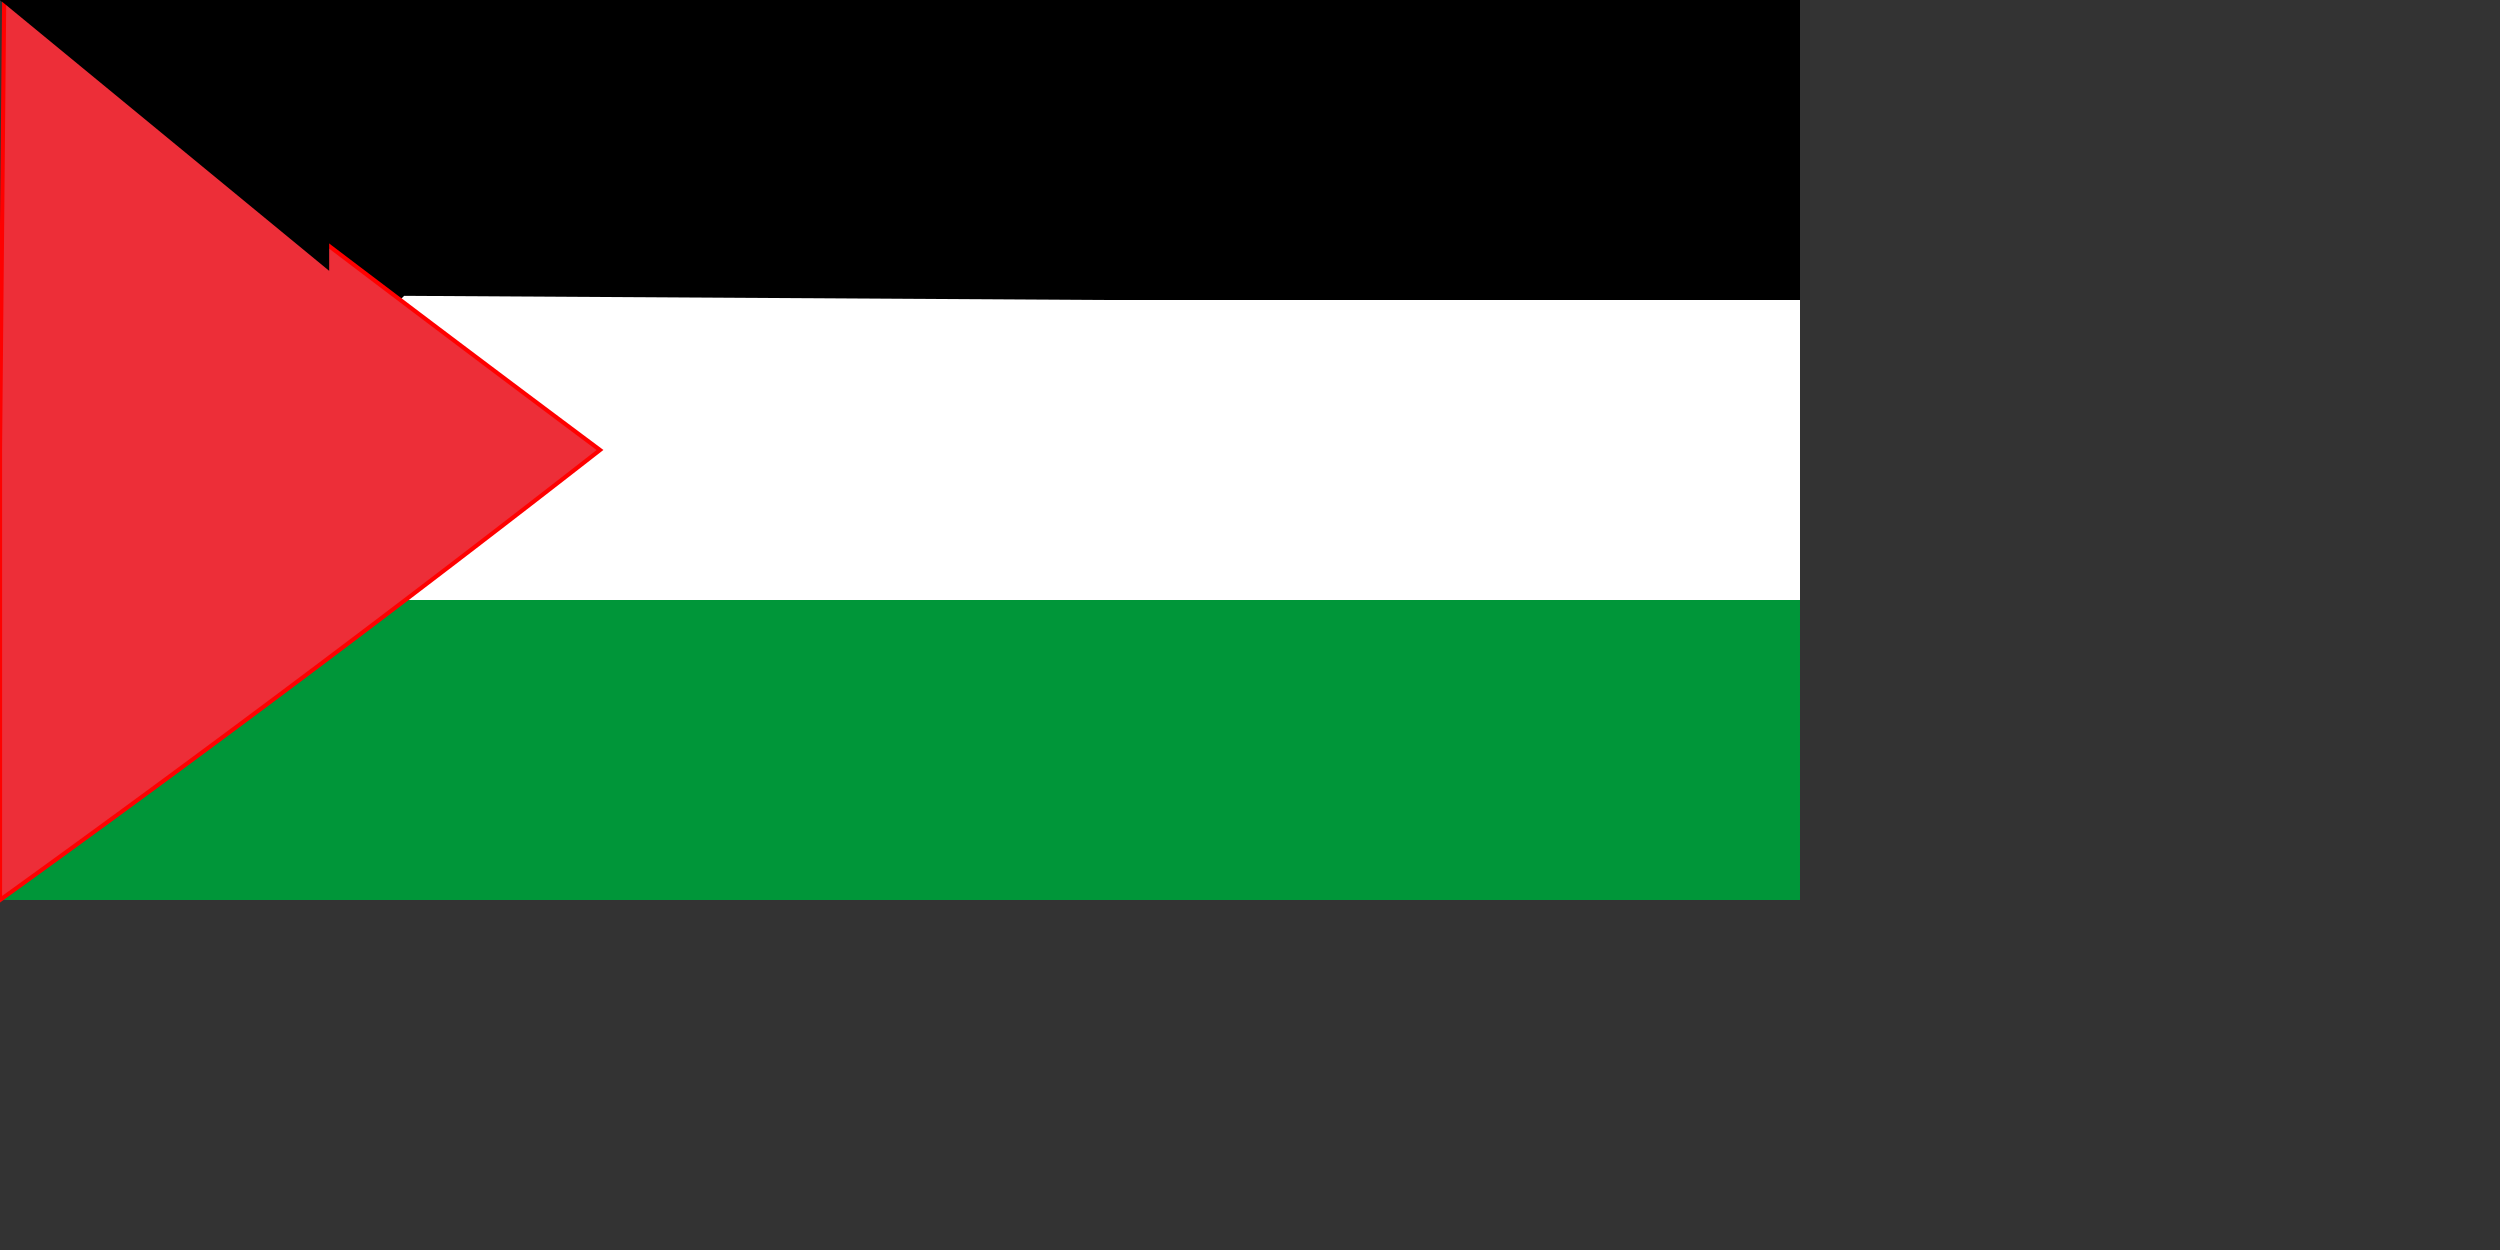 <svg xmlns="http://www.w3.org/2000/svg" width="600" height="300" version="1.0"><rect width="100%" height="100%" fill="#333333" stroke="none"/><path fill="#009639" d="M0 215c0-2 6-6 47-37l47-35h338v73H0v-1z"/><path d="M48 38C10 10 1 2 1 1L0 0h432v74H96L48 38z"/><path fill="#fff" d="m95 143 23-18 23-18a916 916 0 0 0-45-35l1-1 168 1h167v72H95v-1z"/><path fill="#ed2e38" stroke="red" d="M0 108 1 0h1a10014 10014 0 0 0 142 108A4656 4656 0 0 1 0 216V108z"/><path id="path-b7232" d="m m0 79 m0 65 m0 65 m0 65 m0 65 m0 65 m0 65 m0 65 m0 65 m0 65 m0 65 m0 65 m0 65 m0 65 m0 65 m0 65 m0 65 m0 65 m0 65 m0 65 m0 78 m0 68 m0 108 m0 49 m0 79 m0 82 m0 121 m0 107 m0 49 m0 49 m0 121 m0 112 m0 54 m0 49 m0 66 m0 69 m0 68 m0 88 m0 117 m0 49 m0 119 m0 87 m0 78 m0 76 m0 80 m0 43 m0 97 m0 105 m0 114 m0 88 m0 103 m0 52 m0 76 m0 112 m0 104 m0 121 m0 99 m0 112 m0 65 m0 77 m0 103 m0 121 m0 67 m0 71 m0 75 m0 115 m0 108 m0 77 m0 57 m0 102 m0 73 m0 99 m0 74 m0 79 m0 78 m0 75 m0 80 m0 116 m0 108 m0 119 m0 109 m0 71 m0 97 m0 78 m0 102 m0 103 m0 61 m0 61"/>
</svg>